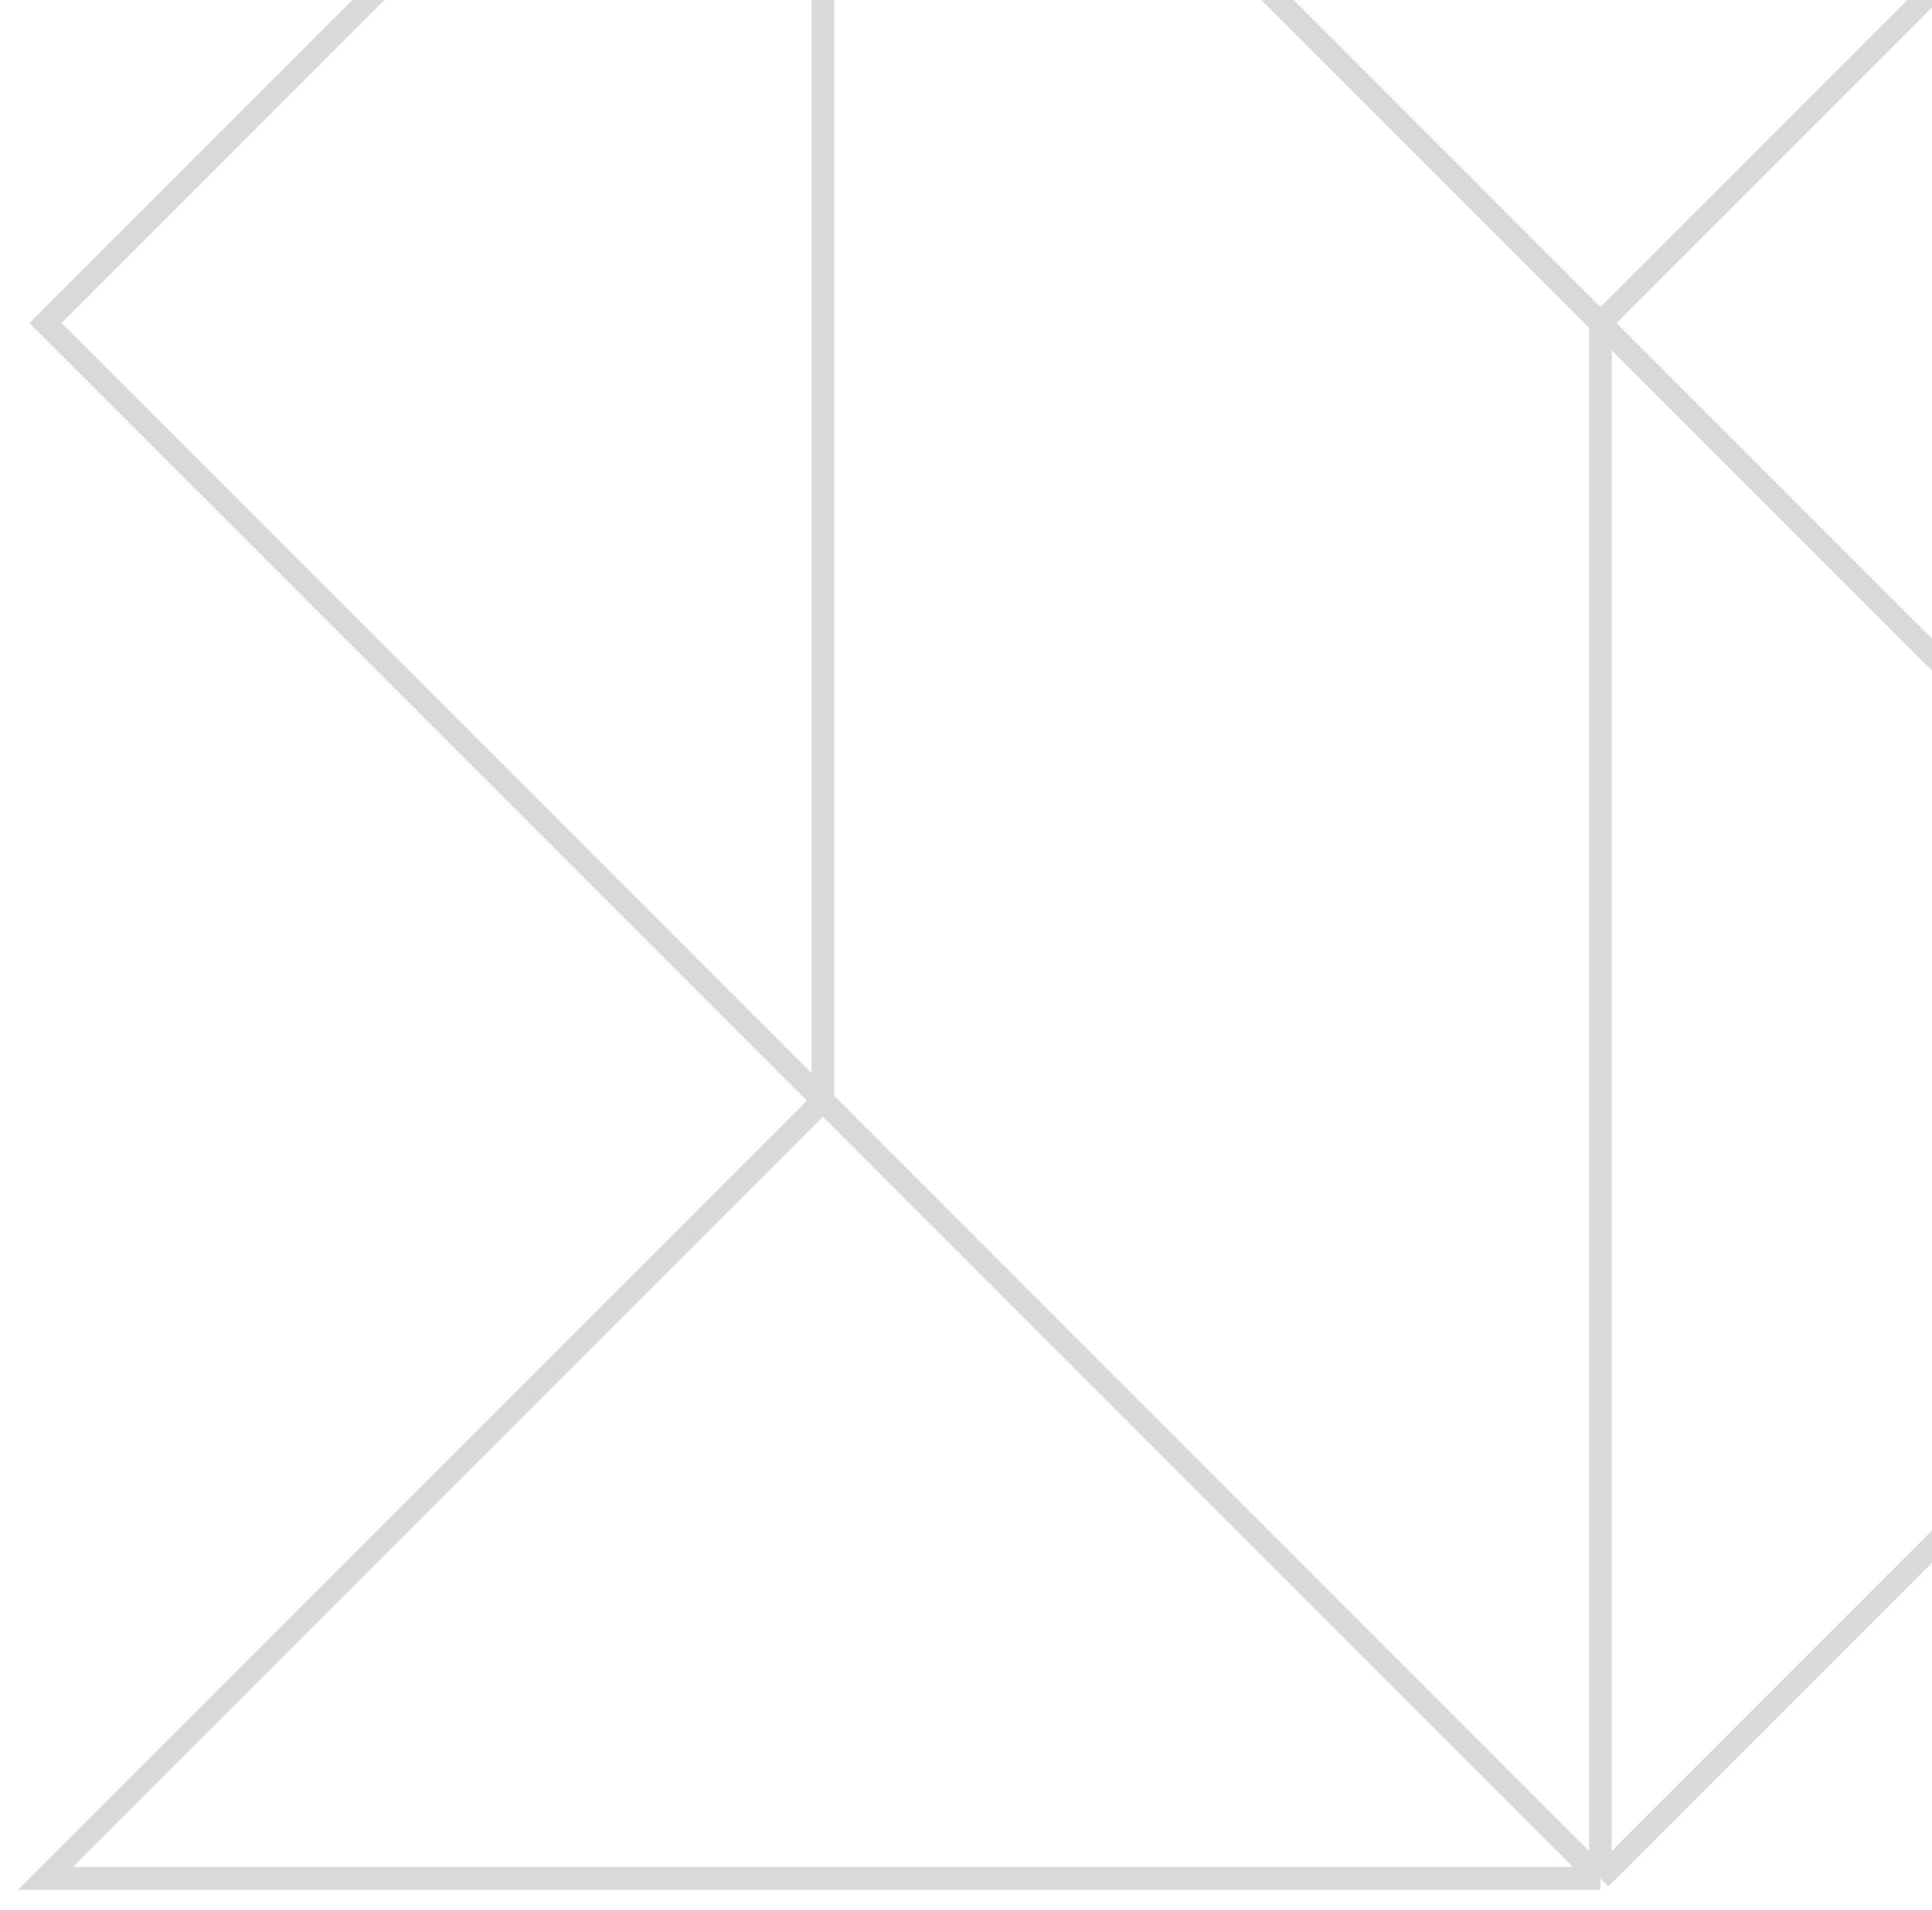 <svg width="85" height="84" viewBox="0 0 85 84" fill="none" xmlns="http://www.w3.org/2000/svg">
<path opacity="0.15" d="M70.413 14.207L70.413 82.62M70.413 14.207L104.62 48.413L70.413 82.62M70.413 14.207L36.207 -20M70.413 14.207L104.62 -20H36.207M70.413 82.62H2L36.207 48.413M70.413 82.62L36.207 48.413M36.207 48.413L36.207 -20M36.207 48.413L2 14.207L36.207 -20" stroke="black"/>
</svg>
